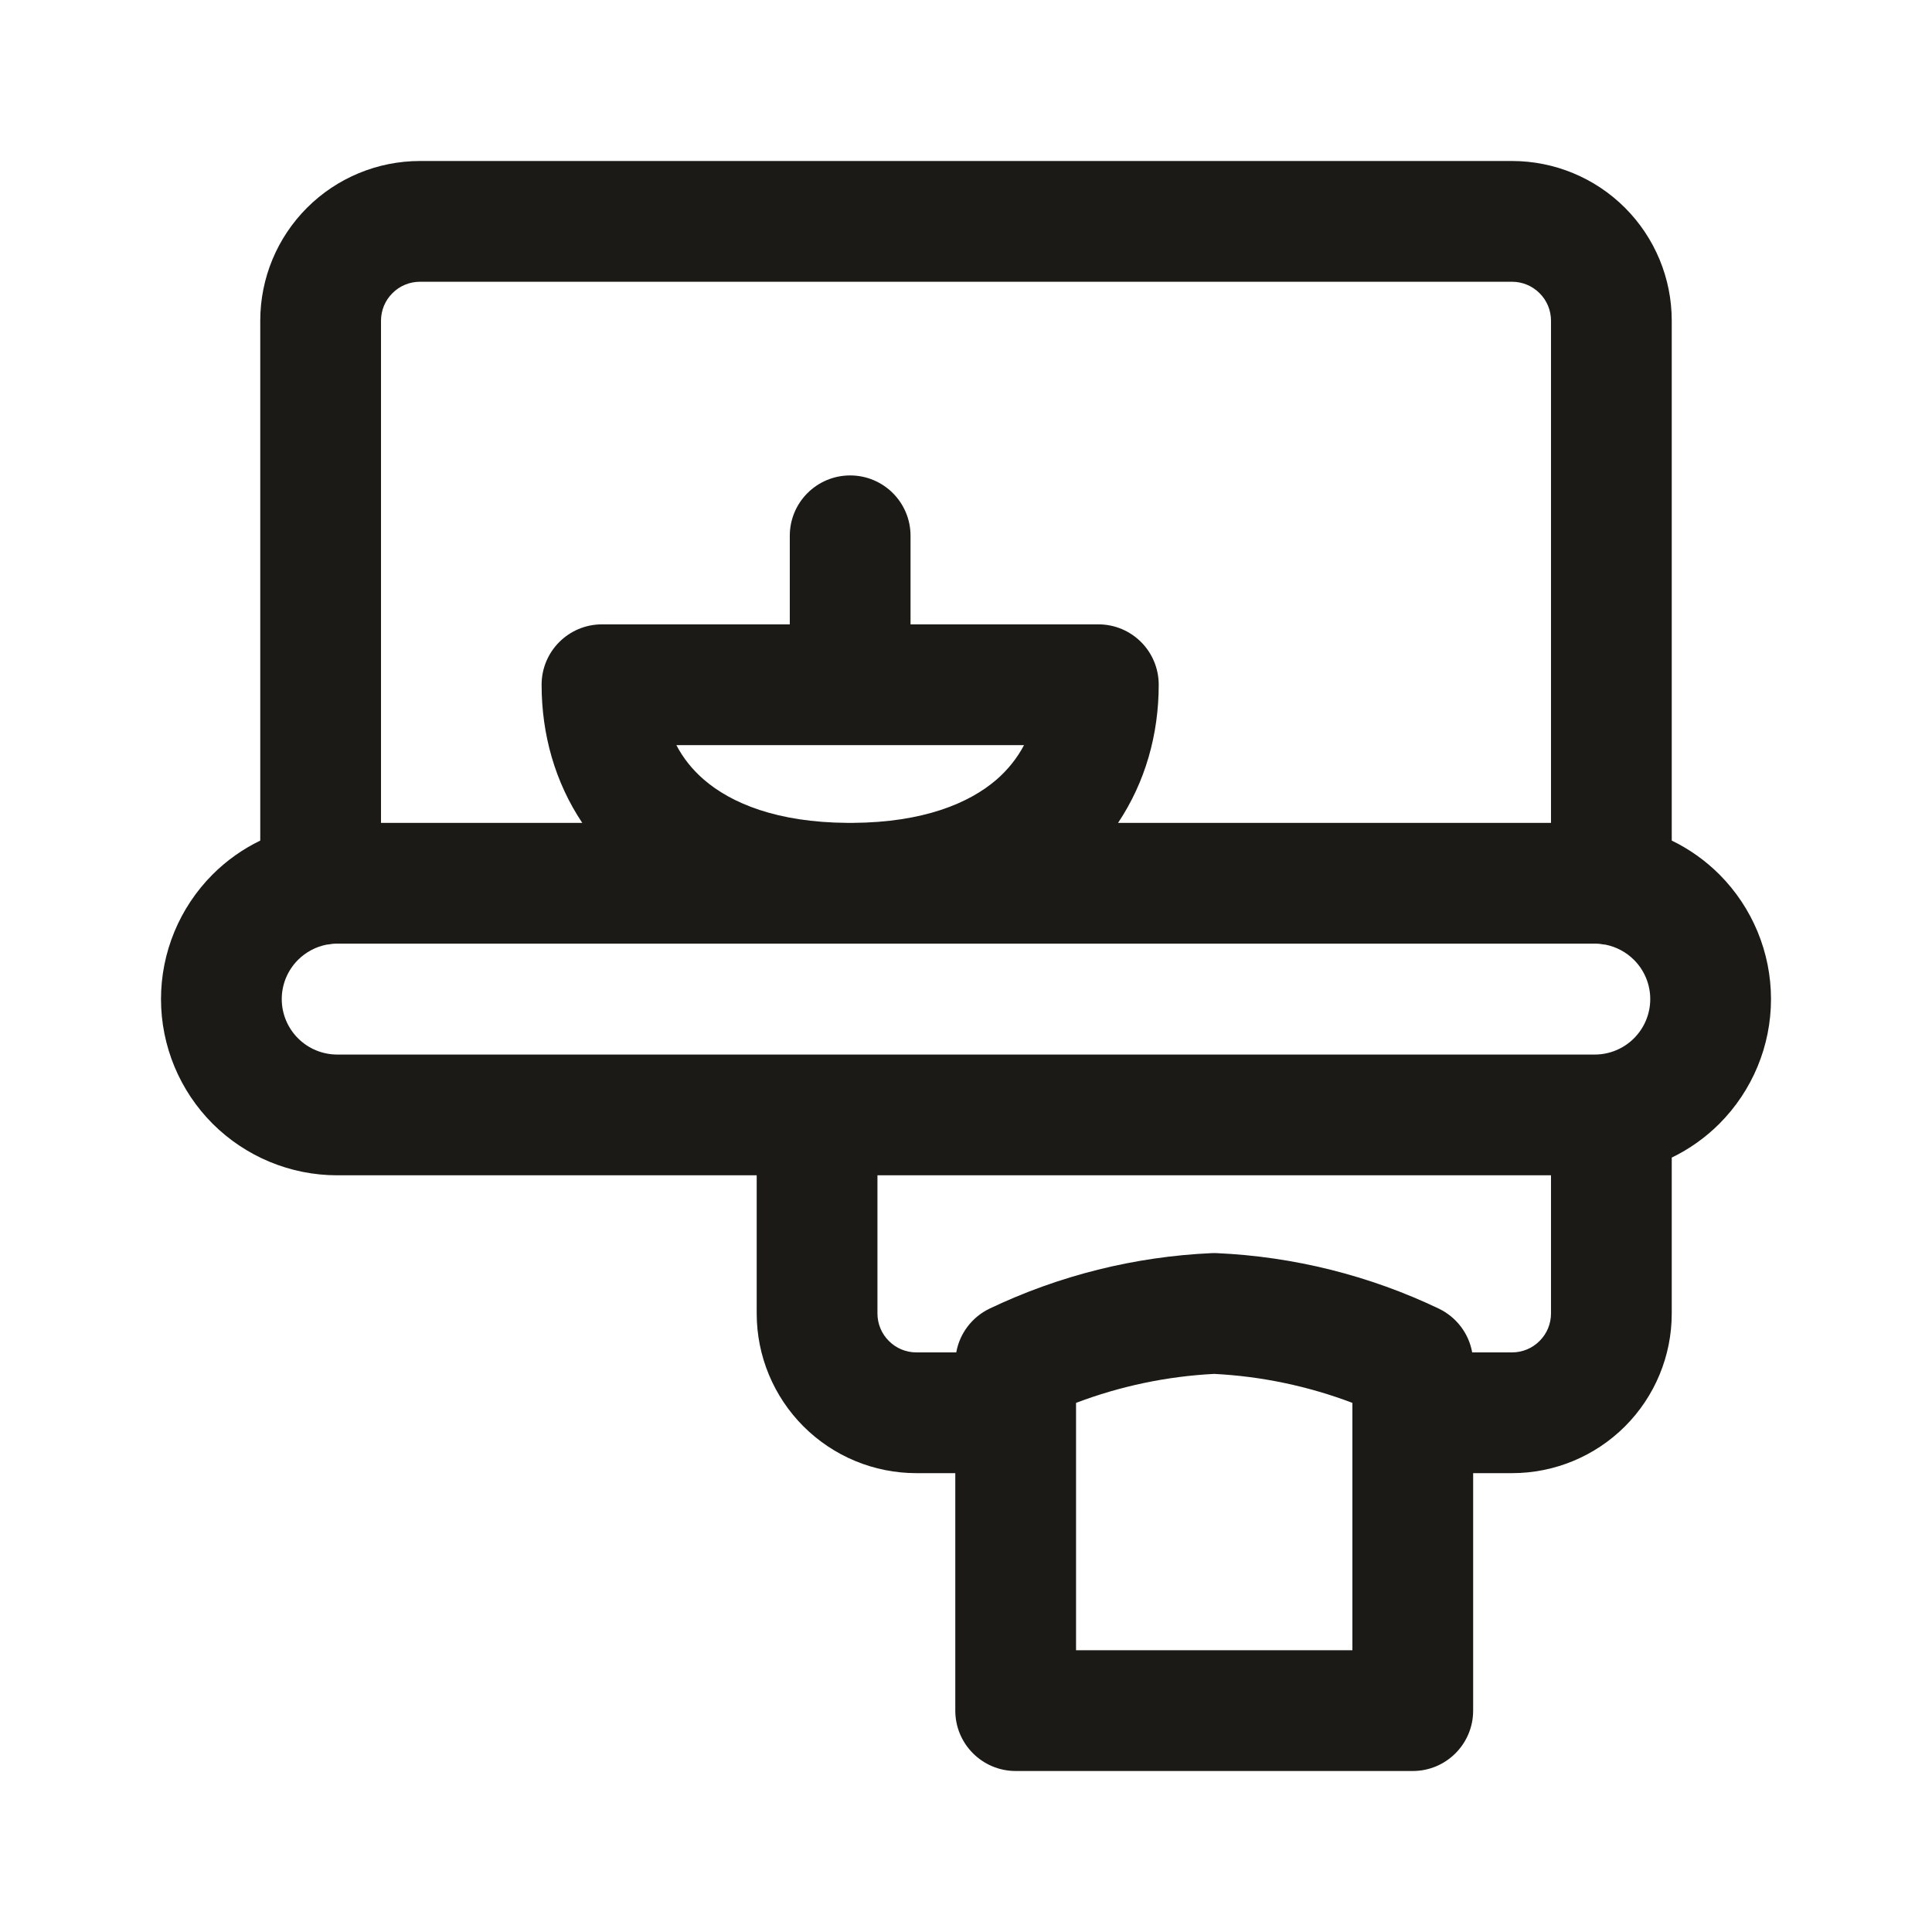 <svg width="24" height="24" viewBox="0 0 24 24" fill="none" xmlns="http://www.w3.org/2000/svg">
<path fill-rule="evenodd" clip-rule="evenodd" d="M5.217 2C4.691 2 4.186 2.209 3.814 2.581C3.442 2.953 3.233 3.457 3.233 3.983V10.442C3.016 10.547 2.815 10.689 2.641 10.863C2.231 11.274 2 11.831 2 12.411C2 12.992 2.231 13.548 2.641 13.959C3.052 14.369 3.608 14.6 4.189 14.6H9.4V16.317C9.4 16.843 9.609 17.347 9.981 17.719C10.353 18.091 10.857 18.3 11.383 18.3H11.867V21.25C11.867 21.664 12.203 22 12.617 22H17.55C17.964 22 18.3 21.664 18.3 21.25V18.3H18.783C19.309 18.3 19.814 18.091 20.186 17.719C20.558 17.347 20.767 16.843 20.767 16.317V14.38C20.984 14.275 21.185 14.133 21.359 13.959C21.769 13.548 22 12.992 22 12.411C22 11.831 21.769 11.274 21.359 10.863C21.185 10.689 20.984 10.547 20.767 10.442V3.983C20.767 3.457 20.558 2.953 20.186 2.581C19.814 2.209 19.309 2 18.783 2H5.217ZM19.873 11.725C19.897 11.729 19.921 11.733 19.945 11.735C20.078 11.762 20.201 11.827 20.298 11.924C20.427 12.053 20.5 12.228 20.5 12.411C20.5 12.594 20.427 12.769 20.298 12.898C20.169 13.027 19.994 13.1 19.811 13.1H4.189C4.006 13.1 3.831 13.027 3.702 12.898C3.573 12.769 3.5 12.594 3.5 12.411C3.5 12.228 3.573 12.053 3.702 11.924C3.799 11.827 3.922 11.762 4.055 11.735C4.079 11.733 4.103 11.729 4.127 11.725C4.147 11.723 4.168 11.722 4.189 11.722H10.523C10.536 11.722 10.548 11.722 10.561 11.722C10.574 11.722 10.587 11.722 10.599 11.722H19.811C19.832 11.722 19.853 11.723 19.873 11.725ZM13.889 10.222H19.267V3.983C19.267 3.855 19.216 3.732 19.125 3.642C19.034 3.551 18.912 3.5 18.783 3.5H5.217C5.088 3.5 4.965 3.551 4.875 3.642C4.784 3.732 4.733 3.855 4.733 3.983V10.222H7.233C6.895 9.716 6.728 9.124 6.728 8.506C6.728 8.091 7.064 7.756 7.478 7.756H9.811V6.656C9.811 6.241 10.147 5.906 10.561 5.906C10.975 5.906 11.311 6.241 11.311 6.656V7.756H13.644C14.059 7.756 14.394 8.091 14.394 8.506C14.394 9.124 14.227 9.716 13.889 10.222ZM10.595 10.222H10.527C9.654 10.216 9.084 9.979 8.743 9.684C8.6 9.56 8.486 9.417 8.402 9.256H12.721C12.636 9.417 12.522 9.56 12.38 9.684C12.039 9.979 11.469 10.216 10.595 10.222ZM10.9 14.6H19.267V16.317C19.267 16.445 19.216 16.568 19.125 16.658C19.035 16.749 18.912 16.8 18.783 16.8H18.288C18.246 16.565 18.093 16.362 17.873 16.256C17.01 15.844 16.072 15.61 15.117 15.567C15.095 15.566 15.072 15.566 15.05 15.567C14.094 15.61 13.157 15.844 12.293 16.256C12.073 16.362 11.921 16.565 11.879 16.8H11.383C11.255 16.8 11.132 16.749 11.042 16.658C10.951 16.568 10.9 16.445 10.9 16.317V14.6ZM13.367 17.427V20.5H16.8V17.427C16.251 17.219 15.672 17.097 15.083 17.067C14.495 17.097 13.916 17.219 13.367 17.427Z" fill="#1B1A16"/>
</svg>
